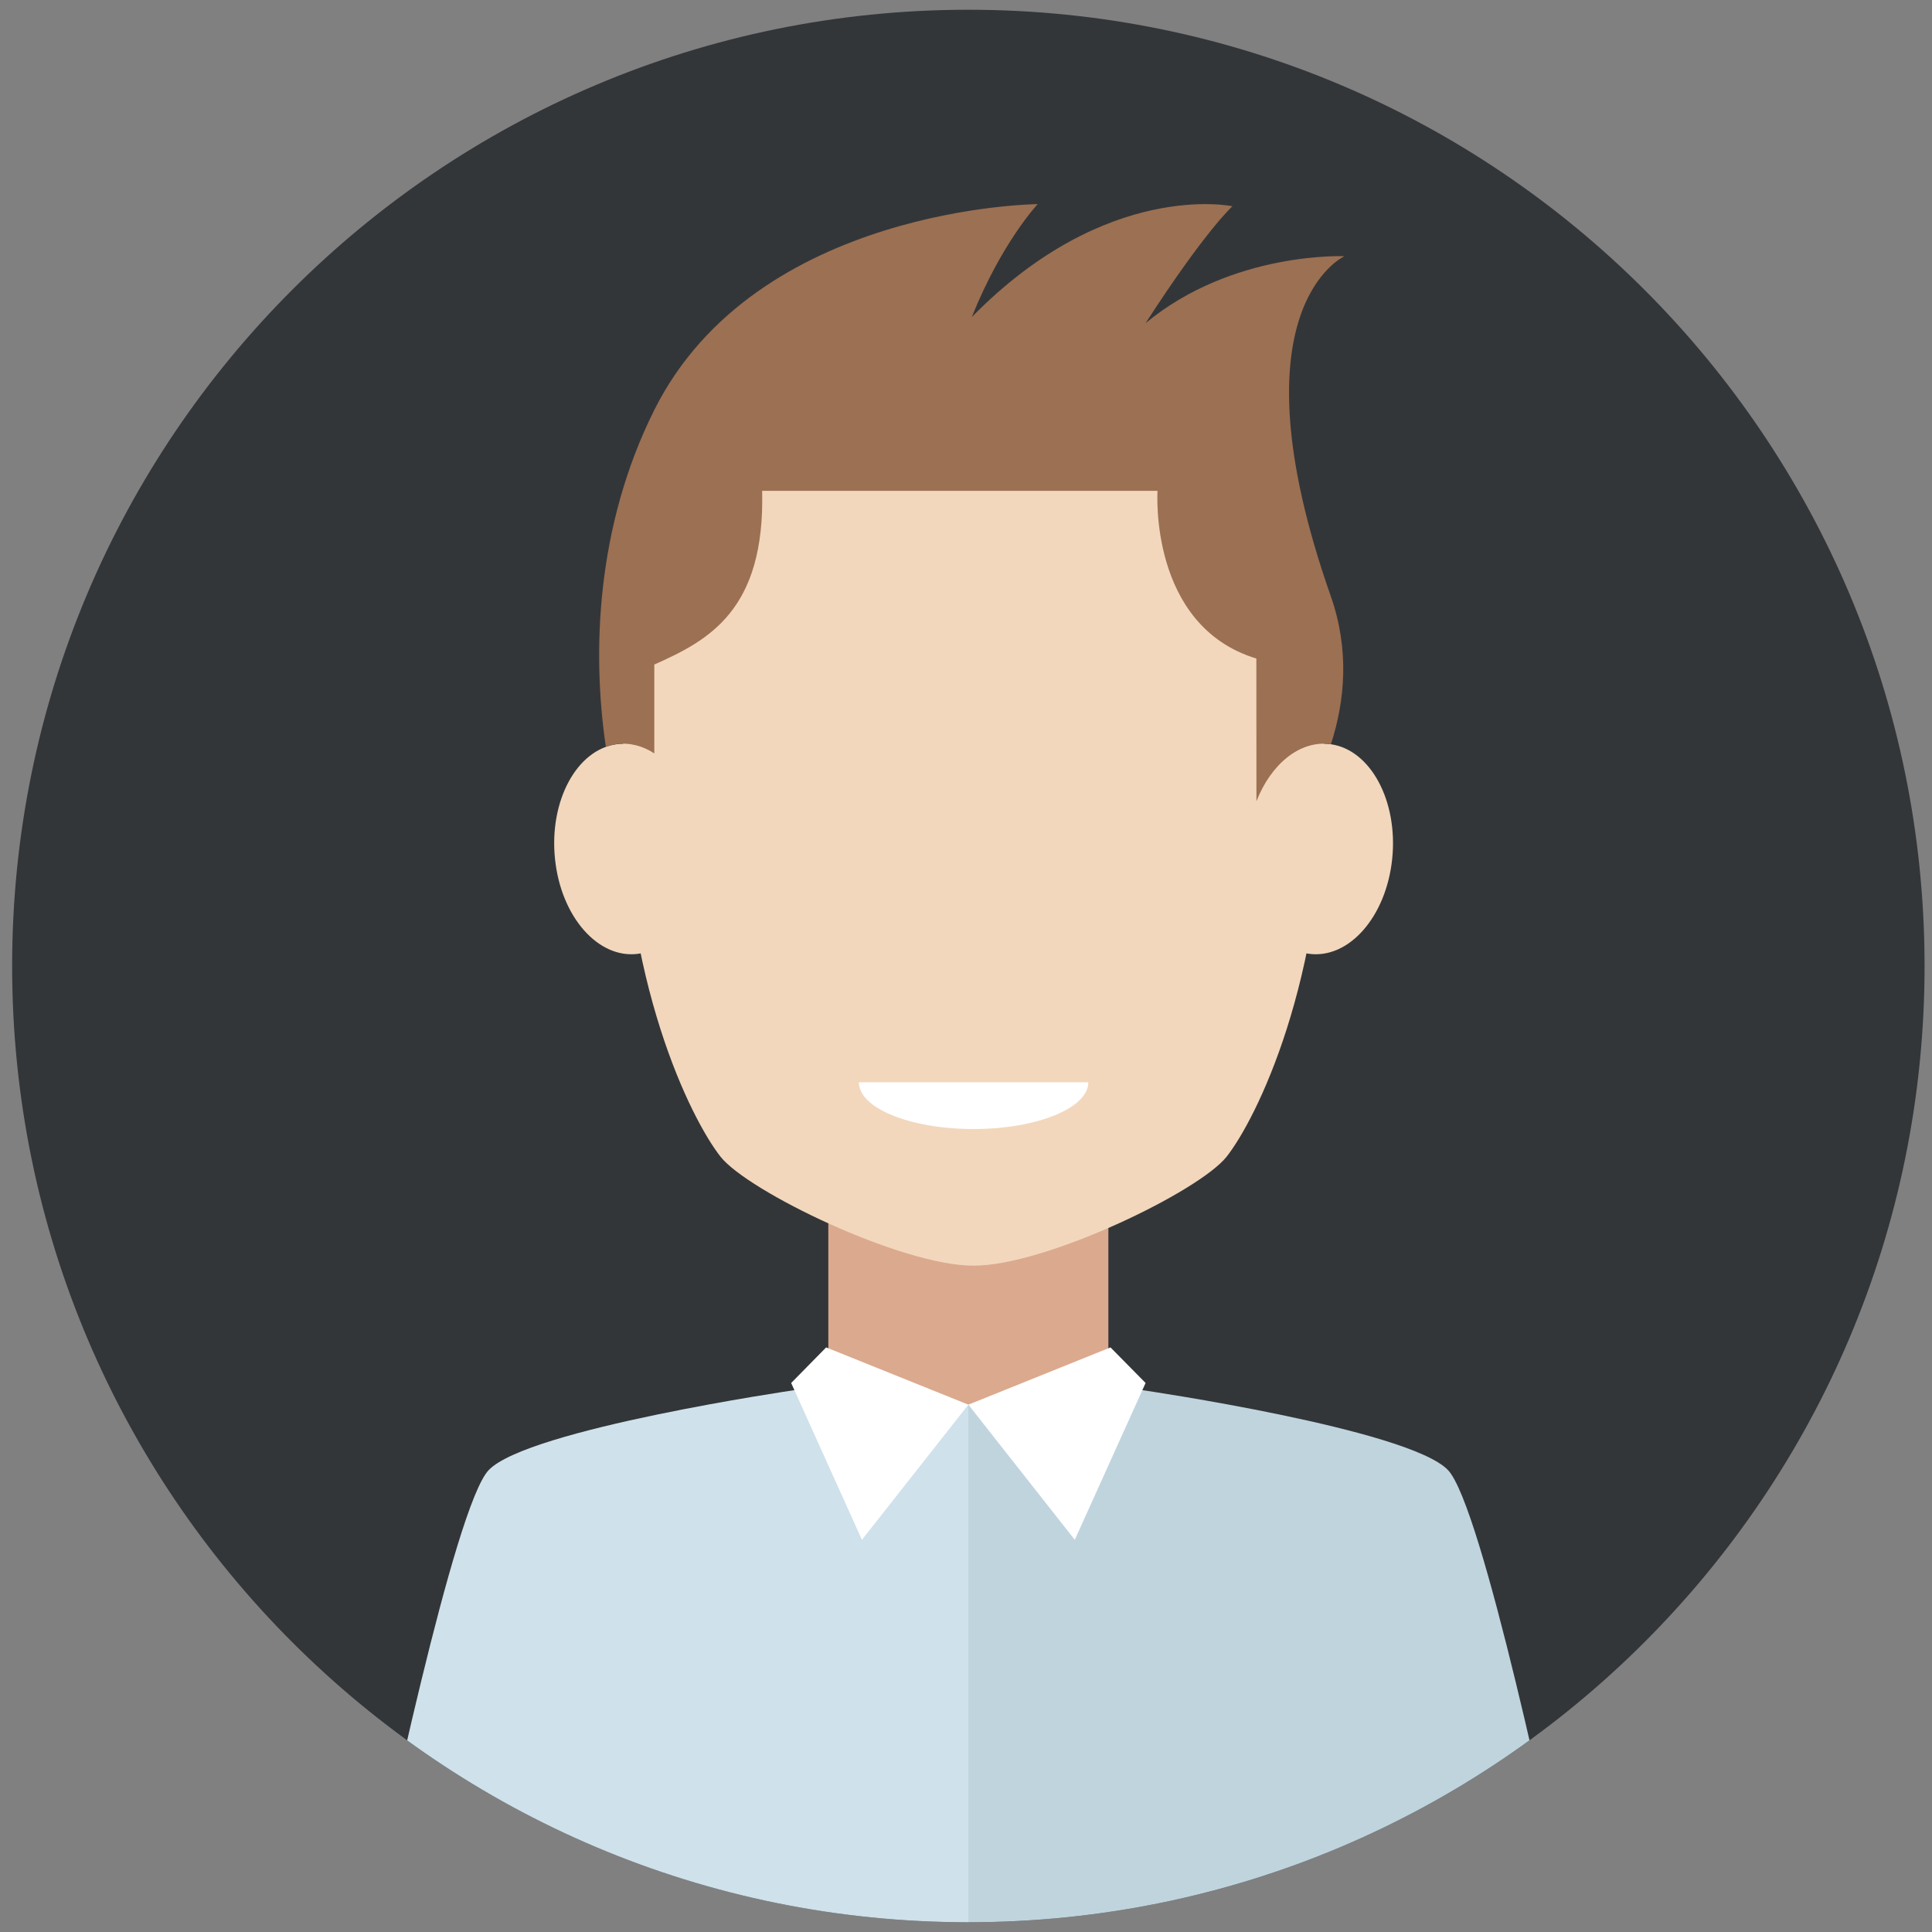 <?xml version="1.0" encoding="utf-8"?>
<!-- Generator: Adobe Illustrator 23.0.2, SVG Export Plug-In . SVG Version: 6.00 Build 0)  -->
<svg version="1.1" id="Layer_1" xmlns="http://www.w3.org/2000/svg" xmlns:xlink="http://www.w3.org/1999/xlink" x="0px" y="0px"
	 viewBox="0 0 283.46 283.46" style="enable-background:new 0 0 283.46 283.46;" xml:space="preserve">
<rect x="0" y="0" width="283.46" height="283.46" fill="#808080" stroke="none"/>
<style type="text/css">
	.st0{fill:#333639;}
	.st1{clip-path:url(#SVGID_2_);}
	.st2{fill:#DBA98E;}
	.st3{fill:#C0D4DE;}
	.st4{fill:#CFE1EA;}
	.st5{fill:#FFFFFF;}
	.st6{fill:#F2D7BC;}
	.st7{fill:#9C7052;}
</style>
<g>
	<g id="men_1_2_">
		<g>
			<g>
				<path class="st0" d="M282.37,141.73c0-77.49-62.81-140.3-140.29-140.3c-77.49,0-140.3,62.81-140.3,140.3
					c0,77.48,62.81,140.3,140.3,140.3C219.56,282.02,282.37,219.21,282.37,141.73z"/>
			</g>
		</g>
		<g>
			<g>
				<g>
					<defs>
						<path id="SVGID_1_" d="M282.37,141.73c0-77.49-62.81-140.3-140.3-140.3S1.77,64.24,1.77,141.73s62.81,140.3,140.3,140.3
							C219.56,282.02,282.37,219.21,282.37,141.73z"/>
					</defs>
					<clipPath id="SVGID_2_">
						<use xlink:href="#SVGID_1_"  style="overflow:visible;"/>
					</clipPath>
					<g class="st1">
						<g>
							<rect x="121.53" y="177.12" class="st2" width="41.09" height="45.05"/>
							<path class="st3" d="M167.6,203.96c0,0,39.07,5.71,44.84,11.72c5.02,5.24,15.47,55.35,17.88,66.35c-68.58,0-88.25,0-88.25,0
								v-75.95L167.6,203.96z"/>
							<path class="st4" d="M116.55,203.96c0,0-39.07,5.71-44.84,11.72c-5.03,5.24-15.47,55.35-17.88,66.35c68.59,0,88.25,0,88.25,0
								v-75.95L116.55,203.96z"/>
							<polygon class="st5" points="142.08,206.09 121.21,197.69 116.08,202.91 126.46,225.92 							"/>
							<polygon class="st5" points="142.08,206.09 162.93,197.69 168.08,202.91 157.69,225.92 							"/>
						</g>
					</g>
				</g>
			</g>
		</g>
	</g>
	<g>
		<path class="st6" d="M204.26,126.02c0.88-8.49-3.17-16.02-9.03-16.83c-5.87-0.8-11.34,5.43-12.22,13.92s3.17,16.02,9.04,16.83
			C197.91,140.73,203.38,134.51,204.26,126.02z"/>
		<g>
			<path class="st6" d="M142.85,185.7c10.57,0,33.12-10.9,37.13-16.01c4.36-5.56,14.36-25.66,14.36-56.34
				c0-53.15-31.55-64.49-51.5-64.49c-19.95,0-51.5,11.34-51.5,64.49c0,30.68,10,50.78,14.36,56.34
				c4.01,5.11,26.56,16.01,37.13,16.01"/>
			<path class="st6" d="M81.43,126.02c-0.88-8.49,3.17-16.02,9.03-16.83c5.87-0.8,11.34,5.43,12.22,13.92s-3.17,16.02-9.04,16.83
				C87.77,140.73,82.3,134.51,81.43,126.02z"/>
		</g>
		<path class="st5" d="M142.84,165.65c9.3,0,16.84-3.08,16.84-6.86h-33.67C126.01,162.59,133.54,165.65,142.84,165.65z"/>
		<path class="st7" d="M184.34,117.56c2.15-5.48,6.39-8.99,10.89-8.38c0.01,0,0.02,0.01,0.04,0.01c2.04-6.3,2.77-13.8-0.03-21.75
			c-14.85-42.29,2.02-49.85,2.02-49.85s-16.43-0.74-29.18,9.82c8.79-13.62,12.74-17.15,12.74-17.15s-18.45-3.95-38.24,16.26
			c4.39-10.98,9.67-16.57,9.67-16.57S110.94,30.26,96,60.15c-8.52,17.03-9.17,35.49-7.11,49.43c0.5-0.18,1.02-0.33,1.56-0.4
			c1.94-0.26,3.85,0.25,5.55,1.36c0-6.44,0-12.14,0-13.04c7.91-3.52,16.26-7.91,15.82-25.49c18.45,0,28.57,0,28.57,0h29.44
			c0,0-1.32,19.78,14.5,24.61C184.34,104.87,184.34,112.15,184.34,117.56z"/>
	</g>
</g>
</svg>
